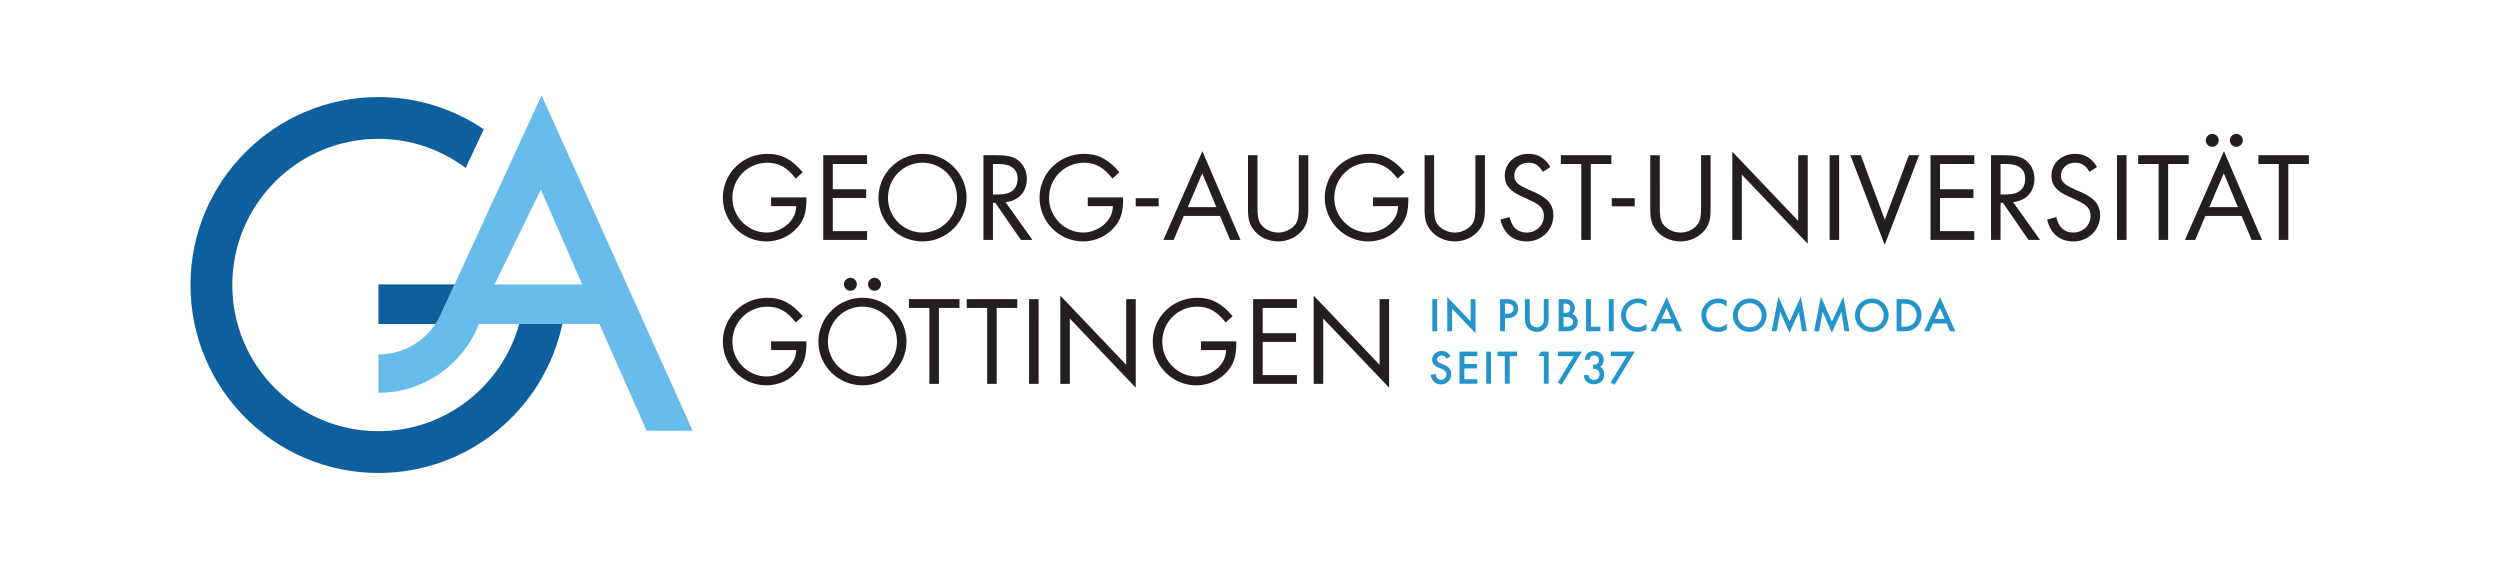 <?xml version="1.0" encoding="UTF-8" standalone="no"?>
<!-- Created with Inkscape (http://www.inkscape.org/) -->

<svg
   version="1.1"
   id="svg2"
   xml:space="preserve"
   width="787.255"
   height="178.933"
   viewBox="0 0 787.255 178.933"
   sodipodi:docname="ugoe_logo_ipc.svg"
   inkscape:version="1.1.2 (0a00cf5339, 2022-02-04, custom)"
   xmlns:inkscape="http://www.inkscape.org/namespaces/inkscape"
   xmlns:sodipodi="http://sodipodi.sourceforge.net/DTD/sodipodi-0.dtd"
   xmlns="http://www.w3.org/2000/svg"
   xmlns:svg="http://www.w3.org/2000/svg"><defs
     id="defs6" /><sodipodi:namedview
     id="namedview4"
     pagecolor="#ffffff"
     bordercolor="#666666"
     borderopacity="1.0"
     inkscape:pageshadow="2"
     inkscape:pageopacity="0.0"
     inkscape:pagecheckerboard="0"
     showgrid="false"
     fit-margin-left="60"
     fit-margin-top="30"
     fit-margin-bottom="30"
     fit-margin-right="60"
     inkscape:zoom="1.7452214"
     inkscape:cx="204.55857"
     inkscape:cy="89.38694"
     inkscape:window-width="1834"
     inkscape:window-height="1048"
     inkscape:window-x="86"
     inkscape:window-y="32"
     inkscape:window-maximized="1"
     inkscape:current-layer="g8" /><g
     id="g8"
     inkscape:groupmode="layer"
     inkscape:label="ink_ext_XXXXXX"
     transform="matrix(1.333,0,0,-1.333,0.94,178.285)"><g
       id="g10"
       transform="scale(0.1)"><path
         d="m 3419.46,495.582 c -5.12,8.875 -11.38,12.742 -20.5,12.742 -12.99,0 -22.77,-8.644 -22.77,-20.261 0,-8.43 5.12,-14.696 15.59,-19.137 l 2.39,-1.028 2.4,-1.023 2.51,-1.027 c 1.93,-0.797 3.87,-1.821 5.58,-2.961 3.42,-2.391 5.24,-5.696 5.24,-10.024 0,-7.293 -5.24,-12.644 -12.42,-12.644 -4.67,0 -9,2.277 -10.94,5.922 -1.14,1.937 -1.59,3.757 -2.16,8.316 l -11.61,-2.621 c 2.05,-14.234 11.04,-22.426 24.6,-22.426 13.78,0 24.02,10.465 24.02,24.594 0,10.137 -5.57,16.973 -17.76,22.098 -10.82,4.328 -9.8,3.875 -12.19,5.582 -2.51,1.711 -3.65,3.875 -3.65,6.379 0,5.355 4.79,9.457 11.06,9.457 5.24,0 7.86,-1.707 11.39,-7.52 z m 63.25,0.457 v 10.805 h -41.9 v -75.953 h 41.9 v 10.808 h -30.41 v 25.297 h 29.5 v 10.805 h -29.5 v 18.238 z m 32.64,10.805 h -11.49 v -75.953 h 11.49 z m 43.96,-10.805 h 17.43 v 10.805 h -46.34 v -10.805 h 17.43 v -65.148 h 11.48 z m 80.65,0.113 v -65.261 h 11.49 v 75.953 h -18.32 l -6.26,-10.692 z m 70.84,0 -37.92,-62.07 9.11,-5.809 47.93,78.571 h -56.59 v -10.692 z m 45.46,-29.961 c 4.67,-0.113 6.38,-0.343 8.54,-1.253 4.21,-1.708 6.72,-6.153 6.72,-11.735 0,-7.519 -5.47,-13.101 -12.76,-13.101 -7.4,0 -12.07,3.988 -13.21,11.394 h -11.05 c 0.46,-4.898 1.03,-7.293 2.51,-10.254 3.87,-7.168 11.96,-11.601 21.07,-11.601 14.58,0 24.7,9.55 24.7,23.109 0,8.316 -3.18,14.469 -9.33,18.227 5.58,3.871 8.19,9.226 8.19,16.406 0,12.07 -9.32,20.715 -22.53,20.715 -13.22,0 -20.28,-6.368 -22.67,-20.602 h 11.39 c 1.59,7.516 4.67,10.254 11.05,10.254 6.95,0 11.61,-4.559 11.61,-11.168 0,-4.215 -2.27,-8.199 -5.58,-9.566 -1.93,-0.914 -3.64,-1.028 -8.65,-1.028 z m 79.52,29.961 -37.92,-62.07 9.11,-5.809 47.94,78.571 h -56.59 v -10.692 h 37.46"
         style="fill:#2494ca;fill-opacity:1;fill-rule:nonzero;stroke:none"
         id="path12" /><path
         d="m 3388.02,630.844 h -11.49 v -75.953 h 11.49 z m 23.82,-75.957 h 11.49 v 53.187 l 55.35,-57.859 v 80.637 h -11.49 v -52.735 l -55.35,57.86 z m 136.43,30.871 h 5.35 c 15.73,0 25.74,8.758 25.74,22.543 0,6.949 -3.19,13.785 -8.3,17.773 -4.9,3.641 -9.69,4.77 -21.31,4.77 h -12.97 v -75.953 h 11.49 z m 0,10.578 v 23.926 h 3.76 c 10.94,0 16.3,-3.871 16.3,-11.621 0,-8.317 -5.13,-12.305 -15.85,-12.305 z m 58.48,34.508 h -11.49 v -48.856 c 0,-16.402 11.95,-28.578 28.13,-28.578 16.06,0 28.01,12.176 28.01,28.578 v 48.856 h -11.49 v -45.781 c 0,-6.719 -0.57,-9.911 -2.4,-13.098 -2.73,-4.785 -8.2,-7.746 -14.12,-7.746 -6.04,0 -11.51,2.961 -14.25,7.746 -1.82,3.187 -2.39,6.379 -2.39,13.098 z m 68.42,-75.953 h 17.42 c 10.25,0 15.03,1.367 20.04,5.461 4.9,4.093 7.63,9.906 7.63,16.402 0,8.887 -5.01,16.172 -12.97,19.016 4.2,3.753 6.13,8.199 6.13,13.554 0,7.067 -3.41,14.016 -8.64,17.66 -3.99,2.731 -9.12,3.86 -18.24,3.86 h -11.37 z m 11.49,43.265 v 22.106 h 3.99 c 7.75,0 11.97,-3.871 11.97,-10.938 0,-7.293 -4.22,-11.168 -12.43,-11.168 z m 0,-32.457 v 22.906 h 5.81 c 11.06,0 16.53,-3.875 16.53,-11.738 0,-7.066 -5.47,-11.168 -15.27,-11.168 z m 64.63,65.145 h -11.49 v -75.953 h 33.82 v 10.808 h -22.33 z m 53.76,0 h -11.49 v -75.953 h 11.49 z m 77.41,-4.09 c -7.06,4.094 -12.3,5.57 -20.39,5.57 -21.41,0 -39.5,-17.98 -39.5,-39.285 0,-22.328 17.3,-39.629 39.5,-39.629 7.07,0 13.67,1.82 20.39,5.688 v 13.777 c -7.29,-6.152 -13.1,-8.656 -20.16,-8.656 -16.06,0 -28.24,12.301 -28.24,28.476 0,16.067 12.3,28.825 27.79,28.825 7.63,0 13.44,-2.391 20.61,-8.317 z m 63.55,-53.41 7.97,-18.453 h 12.52 l -36.21,80.738 -37.58,-80.738 h 12.3 l 8.54,18.453 z m -4.67,10.804 h -23.01 l 11.73,25.743 z m 130.74,42.606 c -7.06,4.094 -12.3,5.57 -20.38,5.57 -21.42,0 -39.51,-17.98 -39.51,-39.285 0,-22.328 17.3,-39.629 39.51,-39.629 7.06,0 13.66,1.82 20.38,5.688 v 13.777 c -7.29,-6.152 -13.1,-8.656 -20.16,-8.656 -16.06,0 -28.24,12.301 -28.24,28.476 0,16.067 12.3,28.825 27.79,28.825 7.63,0 13.44,-2.391 20.61,-8.317 z m 54.56,5.57 c -22.1,0 -39.85,-17.754 -39.85,-39.738 0,-21.988 17.52,-39.176 39.85,-39.176 21.76,0 39.52,17.758 39.52,39.403 0,21.757 -17.76,39.511 -39.52,39.511 z m -0.11,-10.804 c 15.95,0 28.14,-12.418 28.14,-28.825 0,-15.718 -12.53,-28.476 -28.14,-28.476 -15.72,0 -28.25,12.531 -28.25,28.476 0,16.293 12.3,28.825 28.25,28.825 z m 51.79,-66.633 h 11.85 l 8.2,45.898 21.86,-49.43 22.43,49.317 7.29,-45.785 h 11.73 l -14.35,81.66 -26.99,-58.996 -26.07,58.996 z m 100.24,0 h 11.84 l 8.2,45.898 21.87,-49.43 22.43,49.317 7.29,-45.785 h 11.73 l -14.35,81.66 -26.99,-58.996 -26.08,58.996 z m 136.41,77.437 c -22.1,0 -39.85,-17.754 -39.85,-39.738 0,-21.988 17.53,-39.176 39.85,-39.176 21.76,0 39.52,17.758 39.52,39.403 0,21.757 -17.76,39.511 -39.52,39.511 z m -0.11,-10.804 c 15.95,0 28.14,-12.418 28.14,-28.825 0,-15.718 -12.53,-28.476 -28.14,-28.476 -15.72,0 -28.25,12.531 -28.25,28.476 0,16.293 12.3,28.825 28.25,28.825 z m 58.55,-66.629 h 15.7 c 13.56,0 20.17,1.707 27.8,7.281 9.91,7.172 15.25,17.766 15.25,30.527 0,12.985 -5.12,23.809 -14.68,30.754 -7.4,5.344 -15.04,7.391 -28.14,7.391 h -15.93 z m 11.49,10.808 v 54.34 h 5.12 c 9.23,0 15.27,-1.594 20.29,-5.355 6.49,-4.786 10.36,-12.871 10.36,-21.758 0,-9 -3.76,-16.86 -10.36,-21.758 -5.36,-3.875 -11.06,-5.469 -20.29,-5.469 z m 106.72,7.645 7.97,-18.453 h 12.53 l -36.21,80.738 -37.58,-80.738 h 12.3 l 8.54,18.453 z m -4.67,10.804 h -23 l 11.73,25.743 z"
         style="fill:#2494ca;fill-opacity:1;fill-rule:nonzero;stroke:none"
         id="path14" /><path
         d="m 1814.59,531.188 v -20.7 h 59.4 c -0.9,-12.3 -3,-20.101 -8.1,-28.203 -12,-20.097 -37.5,-34.199 -61.5,-34.199 -44.4,0 -81.3,36.902 -81.3,81.902 0,46.5 36.6,83.098 83.1,83.098 26.4,0 47.1,-11.699 66.6,-37.5 l 16.5,15 c -25.5,30.301 -50.4,43.5 -83.1,43.5 -58.8,0 -105.6,-45.898 -105.6,-103.801 0,-56.398 46.5,-103.199 102.6,-103.199 29.7,0 58.2,13.5 76.2,36 13.5,16.801 18.6,34.5 18.6,63 v 5.102 z m 216.06,102.898 c -57.3,0 -104.4,-46.801 -104.4,-103.801 0,-57 46.8,-103.199 104.4,-103.199 56.7,0 103.8,46.801 103.8,103.5 0,56.699 -47.1,103.5 -103.8,103.5 z m -0.3,-21 c 45.3,0 81.6,-36.898 81.6,-82.801 0,-45.297 -36.6,-82.199 -81.6,-82.199 -45,0 -81.6,36.902 -81.6,82.199 0,46.203 36.3,82.801 81.6,82.801 z m -28.5,68.102 c -8.4,0 -15.3,-6.903 -15.3,-15.301 0,-8.399 6.9,-15.301 15.3,-15.301 8.4,0 15.3,6.902 15.3,15.301 0,8.398 -6.9,15.301 -15.3,15.301 z m 57,0 c -8.4,0 -15.3,-6.903 -15.3,-15.301 0,-8.399 6.9,-15.301 15.3,-15.301 8.4,0 15.3,6.902 15.3,15.301 0,8.398 -6.9,15.301 -15.3,15.301 z m 152.1,-71.102 h 48.6 v 20.699 h -119.4 v -20.699 h 48.3 V 430.688 h 22.5 z m 136.55,0 h 48.6 v 20.699 H 2276.7 V 610.086 H 2325 V 430.688 h 22.5 z m 99.03,20.699 h -22.5 V 430.688 h 22.5 z m 51.23,-200.097 h 22.5 v 154.199 l 155.7,-163.199 v 209.097 h -22.5 V 475.688 l -155.7,163.5 z m 332.34,100.5 v -20.7 h 59.4 c -0.9,-12.3 -3,-20.101 -8.1,-28.203 -12,-20.097 -37.5,-34.199 -61.5,-34.199 -44.4,0 -81.3,36.902 -81.3,81.902 0,46.5 36.6,83.098 83.1,83.098 26.4,0 47.1,-11.699 66.6,-37.5 l 16.5,15 c -25.5,30.301 -50.4,43.5 -83.1,43.5 -58.8,0 -105.6,-45.898 -105.6,-103.801 0,-56.398 46.5,-103.199 102.6,-103.199 29.7,0 58.2,13.5 76.2,36 13.5,16.801 18.6,34.5 18.6,63 v 5.102 z m 226.71,78.898 v 20.699 h -103.5 V 430.688 h 103.5 v 20.699 h -81 v 78.301 h 78.9 v 20.699 h -78.9 v 59.699 z m 39.51,-179.398 h 22.5 v 154.199 l 155.7,-163.199 v 209.097 h -22.5 V 475.688 l -155.7,163.5 v -208.5"
         style="fill:#231f20;fill-opacity:1;fill-rule:nonzero;stroke:none"
         id="path16" /><path
         d="m 3913.97,970.785 h -22.5 V 842.086 c 0,-21.898 3.6,-35.098 13.2,-47.398 12.9,-17.102 35.1,-27.602 58.2,-27.602 22.8,0 44.7,10.5 57.9,27.602 9.6,12.3 13.2,25.8 13.2,47.398 v 128.699 h -22.5 V 848.086 c 0,-20.699 -1.5,-29.699 -6.6,-38.398 -7.8,-12.602 -24.9,-21.602 -42,-21.602 -17.4,0 -34.5,9 -42.3,21.602 -5.1,8.699 -6.6,17.699 -6.6,38.398 z m 171.29,-200.097 h 22.5 v 154.199 l 155.7,-163.199 v 209.097 h -22.5 V 815.688 l -155.7,163.5 z m 252.39,200.097 h -22.5 V 770.688 h 22.5 z m 51.21,0 h -24.6 l 81,-211.797 81.3,211.797 h -24.3 l -56.7,-152.398 z m 268.11,-20.699 v 20.699 H 4553.46 V 770.688 h 103.51 v 20.699 h -81.01 v 78.301 h 78.91 v 20.699 h -78.91 v 59.699 z m 91.7,-90 c 30.9,3 50.4,24.301 50.4,55.5 0,18 -8.7,35.102 -22.2,44.402 -11.4,7.797 -25.2,10.797 -48,10.797 h -32.4 V 770.688 h 22.5 v 87.597 h 5.7 l 60.3,-87.597 h 27.3 z m -29.7,18 v 72 h 13.2 c 29.4,0 45,-12 45,-34.5 0,-24.598 -15.3,-37.5 -44.1,-37.5 z m 227.91,64.801 c -12,20.699 -29.1,31.199 -51.6,31.199 -31.8,0 -56.1,-22.199 -56.1,-51.301 0,-22.5 11.7,-36.597 40.5,-49.5 l 6,-2.699 6,-2.699 6,-3 c 6.6,-2.699 12.3,-5.699 17.4,-9 11.1,-6.899 16.5,-16.199 16.5,-28.5 0,-22.199 -17.7,-39.301 -40.8,-39.301 -21,0 -34.8,12.602 -40.2,36.602 l -21.6,-6 c 7.8,-33 30,-51.602 62.1,-51.602 35.4,0 63,27.301 63,61.801 0,24.898 -13.2,40.801 -45.3,54.898 l -6.3,2.703 -6.3,2.7 -6.3,3 c -5.7,2.398 -10.8,5.398 -15.6,8.398 -8.4,5.699 -12.6,12.902 -12.6,21.602 0,17.699 14.4,30.898 33,30.898 15.6,0 24.3,-5.398 34.5,-21.598 z m 69.69,27.898 h -22.5 V 770.688 h 22.5 z m 98.28,-20.699 h 48.6 v 20.699 h -119.4 v -20.699 h 48.3 V 770.688 h 22.5 z m 173.51,-122.699 23.7,-56.699 h 24.6 l -90,209.699 -92.1,-209.699 h 24.3 l 24,56.699 z m -8.7,20.699 h -67.5 l 34.2,80.102 z m -60.6,173.104 c -8.4,0 -15.3,-6.9 -15.3,-15.3 0,-8.402 6.9,-15.304 15.3,-15.304 8.4,0 15.3,6.902 15.3,15.304 0,8.4 -6.9,15.3 -15.3,15.3 z m 57,0 c -8.4,0 -15.3,-6.9 -15.3,-15.3 0,-8.402 6.9,-15.304 15.3,-15.304 8.4,0 15.3,6.902 15.3,15.304 0,8.4 -6.9,15.3 -15.3,15.3 z m 122.7,-71.104 h 48.6 v 20.699 h -119.4 v -20.699 h 48.3 V 770.688 h 22.5 v 179.398"
         style="fill:#231f20;fill-opacity:1;fill-rule:nonzero;stroke:none"
         id="path18" /><path
         d="m 1814.59,871.188 v -20.7 h 59.4 c -0.9,-12.3 -3,-20.101 -8.1,-28.203 -12,-20.097 -37.5,-34.199 -61.5,-34.199 -44.4,0 -81.3,36.902 -81.3,81.902 0,46.5 36.6,83.098 83.1,83.098 26.4,0 47.1,-11.699 66.6,-37.5 l 16.5,15 c -25.5,30.301 -50.4,43.5 -83.1,43.5 -58.8,0 -105.6,-45.898 -105.6,-103.801 0,-56.398 46.5,-103.199 102.6,-103.199 29.7,0 58.2,13.5 76.2,36 13.5,16.801 18.6,34.5 18.6,63 v 5.102 z m 226.71,78.898 v 20.699 H 1937.8 V 770.688 h 103.5 v 20.699 h -81 v 78.301 h 78.9 v 20.699 h -78.9 v 59.699 z m 131.25,24 c -57.3,0 -104.4,-46.801 -104.4,-103.801 0,-57 46.8,-103.199 104.4,-103.199 56.7,0 103.8,46.801 103.8,103.5 0,56.699 -47.1,103.5 -103.8,103.5 z m -0.3,-21 c 45.3,0 81.6,-36.898 81.6,-82.801 0,-45.297 -36.6,-82.199 -81.6,-82.199 -45,0 -81.6,36.902 -81.6,82.199 0,46.203 36.3,82.801 81.6,82.801 z m 196.1,-93 c 30.9,3 50.4,24.301 50.4,55.5 0,18 -8.7,35.102 -22.2,44.402 -11.4,7.797 -25.2,10.797 -48,10.797 h -32.4 V 770.688 h 22.5 v 87.597 h 5.7 l 60.3,-87.597 h 27.3 z m -29.7,18 v 72 h 13.2 c 29.4,0 45,-12 45,-34.5 0,-24.598 -15.3,-37.5 -44.1,-37.5 z m 224.01,-6.898 v -20.7 h 59.4 c -0.9,-12.3 -3,-20.101 -8.1,-28.203 -12,-20.097 -37.5,-34.199 -61.5,-34.199 -44.4,0 -81.3,36.902 -81.3,81.902 0,46.5 36.6,83.098 83.1,83.098 26.4,0 47.1,-11.699 66.6,-37.5 l 16.5,15 c -25.5,30.301 -50.4,43.5 -83.1,43.5 -58.8,0 -105.6,-45.898 -105.6,-103.801 0,-56.398 46.5,-103.199 102.6,-103.199 29.7,0 58.2,13.5 76.2,36 13.5,16.801 18.6,34.5 18.6,63 v 5.102 z m 113.25,-2 v -19.2 h 54.3 v 19.2 z m 199.2,-41.801 23.7,-56.699 h 24.6 l -90,209.699 -92.1,-209.699 h 24.3 l 24,56.699 z m -8.7,20.699 h -67.5 l 34.2,80.102 z m 97.23,122.699 h -22.5 V 842.086 c 0,-21.898 3.6,-35.098 13.2,-47.398 12.9,-17.102 35.1,-27.602 58.2,-27.602 22.8,0 44.7,10.5 57.9,27.602 9.6,12.3 13.2,25.8 13.2,47.398 v 128.699 h -22.5 V 848.086 c 0,-20.699 -1.5,-29.699 -6.6,-38.398 -7.8,-12.602 -24.9,-21.602 -42,-21.602 -17.4,0 -34.5,9 -42.3,21.602 -5.1,8.699 -6.6,17.699 -6.6,38.398 z m 272.85,-99.597 v -20.7 h 59.4 c -0.9,-12.3 -3,-20.101 -8.1,-28.203 -12,-20.097 -37.5,-34.199 -61.5,-34.199 -44.4,0 -81.3,36.902 -81.3,81.902 0,46.5 36.6,83.098 83.1,83.098 26.4,0 47.1,-11.699 66.6,-37.5 l 16.5,15 c -25.5,30.301 -50.4,43.5 -83.1,43.5 -58.8,0 -105.6,-45.898 -105.6,-103.801 0,-56.398 46.5,-103.199 102.6,-103.199 29.7,0 58.2,13.5 76.2,36 13.5,16.801 18.6,34.5 18.6,63 v 5.102 z m 144.36,99.597 h -22.5 V 842.086 c 0,-21.898 3.6,-35.098 13.2,-47.398 12.9,-17.102 35.1,-27.602 58.2,-27.602 22.8,0 44.7,10.5 57.9,27.602 9.6,12.3 13.2,25.8 13.2,47.398 v 128.699 h -22.5 V 848.086 c 0,-20.699 -1.5,-29.699 -6.6,-38.398 -7.8,-12.602 -24.9,-21.602 -42,-21.602 -17.4,0 -34.5,9 -42.3,21.602 -5.1,8.699 -6.6,17.699 -6.6,38.398 z m 274.55,-27.898 c -12,20.699 -29.1,31.199 -51.6,31.199 -31.8,0 -56.1,-22.199 -56.1,-51.301 0,-22.5 11.7,-36.597 40.5,-49.5 l 6,-2.699 6,-2.699 6,-3 c 6.6,-2.699 12.3,-5.699 17.4,-9 11.1,-6.899 16.5,-16.199 16.5,-28.5 0,-22.199 -17.7,-39.301 -40.8,-39.301 -21,0 -34.8,12.602 -40.2,36.602 l -21.6,-6 c 7.8,-33 30,-51.602 62.1,-51.602 35.4,0 63,27.301 63,61.801 0,24.898 -13.2,40.801 -45.3,54.898 l -6.3,2.703 -6.3,2.7 -6.3,3 c -5.7,2.398 -10.8,5.398 -15.6,8.398 -8.4,5.699 -12.6,12.902 -12.6,21.602 0,17.699 14.4,30.898 33,30.898 15.6,0 24.3,-5.398 34.5,-21.598 z m 95.61,7.199 h 48.6 v 20.699 h -119.4 v -20.699 h 48.3 V 770.688 h 22.5 z m 49.44,-80.898 v -19.2 h 54.3 v 19.2 h -54.3"
         style="fill:#231f20;fill-opacity:1;fill-rule:nonzero;stroke:none"
         id="path20" /><path
         d="M 1272.38,1112.14 1029.34,584.227 C 1001.31,534.277 948.352,500.25 886.98,500.25 v -90.711 c 108.129,0 200.39,67.441 237.29,162.527 h 284.62 l 111.63,-252.105 h 108.78 z m -1.7,-222.687 97.69,-223.965 h -207.16 z"
         style="fill:#68bceb;fill-opacity:1;fill-rule:nonzero;stroke:none"
         id="path22" /><path
         d="m 1093.11,940.699 42.6,91.351 c -70.96,48.07 -156.562,76.16 -248.726,76.16 -245.234,0 -444.035,-198.8 -444.035,-444.034 0,-245.235 198.801,-444.035 444.035,-444.035 213.646,0 391.996,150.906 434.406,351.925 H 1219.45 C 1179.1,426.168 1045.72,318.898 886.984,318.898 c -190.691,0 -345.273,154.586 -345.273,345.278 0,190.687 154.582,345.274 345.273,345.274 77.375,0 148.556,-25.766 206.126,-68.751 z M 886.98,572.086 h 134.48 c 2.71,3.984 5.51,7.918 7.88,12.141 l 37.47,81.402 H 886.98 v -93.543"
         style="fill:#0e5f9d;fill-opacity:1;fill-rule:nonzero;stroke:none"
         id="path24" /></g></g></svg>
